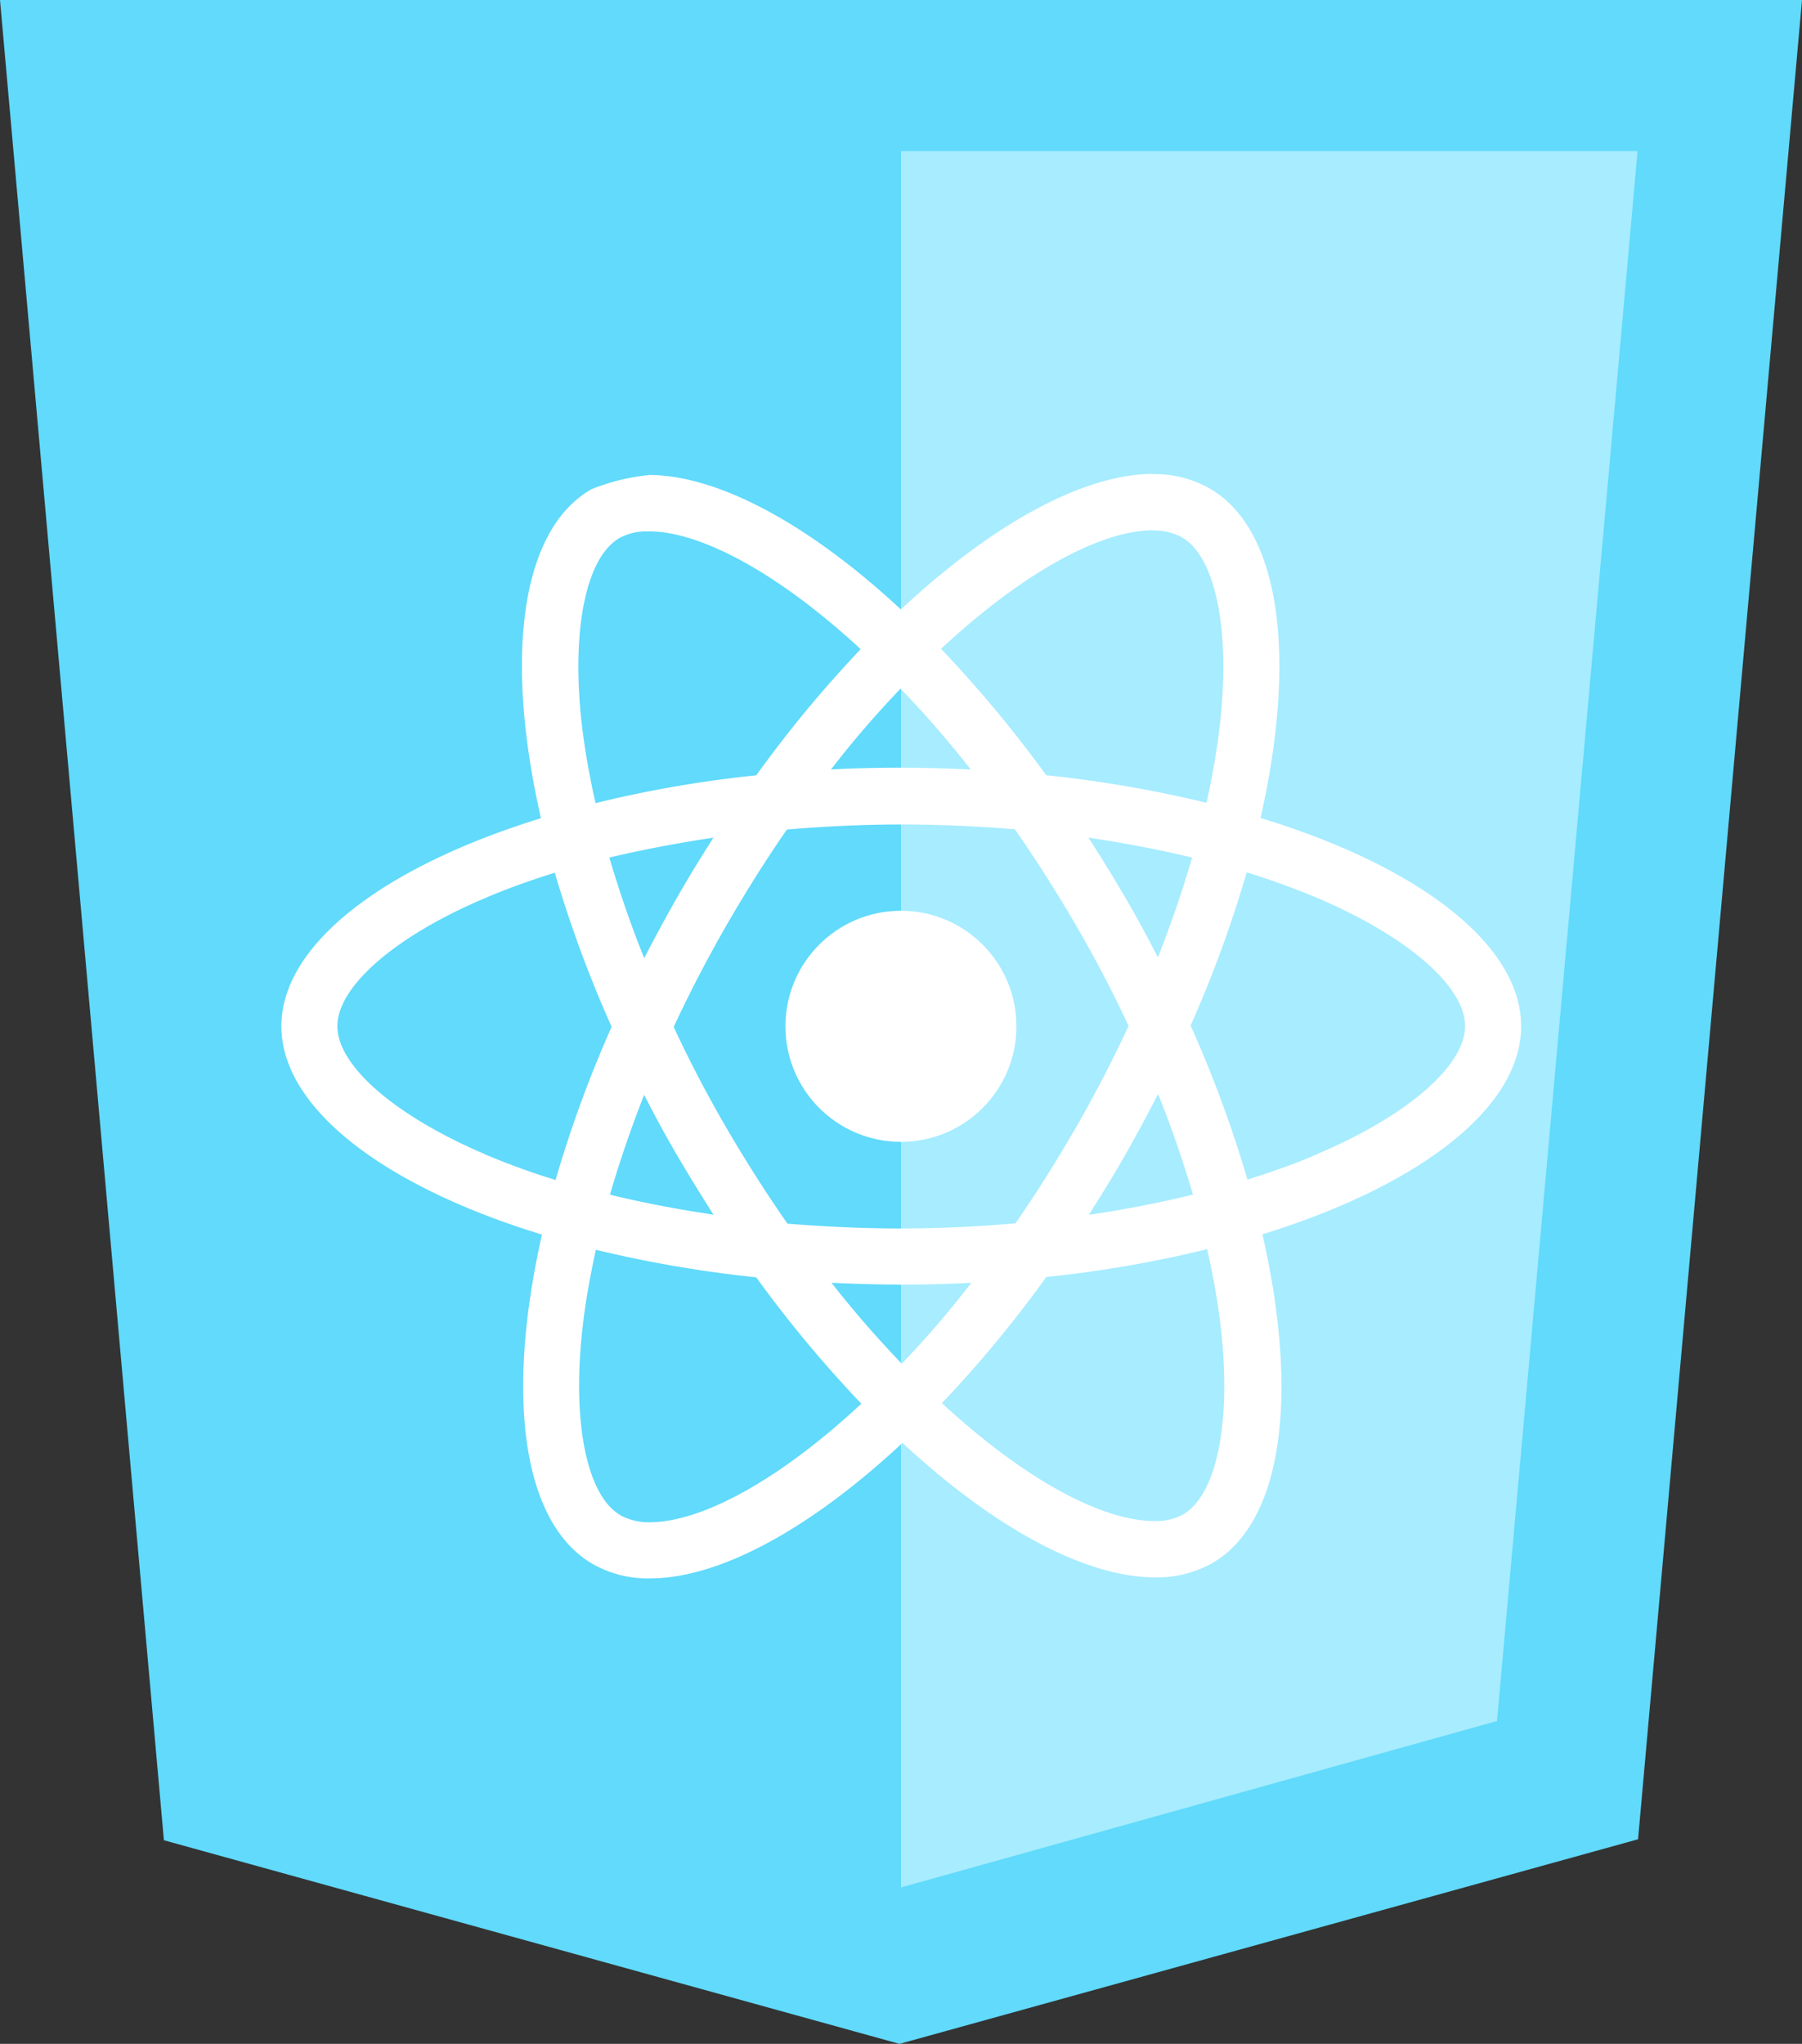 <svg id="REACTLogo" xmlns="http://www.w3.org/2000/svg" width="57.314" height="64.99" viewBox="0 0 57.314 64.99">
  <rect x="0" y="0" width="57.314" height="64.99" fill="#333333" stroke="none"/>
  <g id="HTML5Logo">
    <path id="Tracé_2" data-name="Tracé 2" d="M79.813,159.115,74.6,100.6h57.314L126.7,159.084l-23.491,6.506" transform="translate(-74.6 -100.6)" fill="#61dafb"/>
    <path id="Tracé_3" data-name="Tracé 3" d="M256,186.213V131h23.428l-4.471,49.921" transform="translate(-227.343 -126.197)" fill="#a7ecff"/>
  </g>
  <g id="REACTLogo-2" data-name="REACTLogo" transform="translate(8.945 15.069)">
    <path id="Tracé_10" data-name="Tracé 10" d="M215.137,95.564c0-2.612-3.271-5.092-8.288-6.624,1.158-5.112.643-9.18-1.627-10.482a3.524,3.524,0,0,0-1.8-.45V79.8a1.861,1.861,0,0,1,.919.212c1.093.627,1.568,3.015,1.2,6.082-.088.755-.233,1.552-.41,2.363a38.948,38.948,0,0,0-5.1-.876,39.212,39.212,0,0,0-3.344-4.019c2.621-2.436,5.08-3.77,6.752-3.77V78h0c-2.211,0-5.1,1.576-8.03,4.309-2.926-2.717-5.82-4.276-8.03-4.276v1.792c1.664,0,4.132,1.327,6.752,3.748a37.97,37.97,0,0,0-3.32,4.011,37.541,37.541,0,0,0-5.112.884c-.185-.8-.322-1.583-.418-2.334-.378-3.071.088-5.458,1.174-6.093a1.789,1.789,0,0,1,.924-.212V78.04a6.566,6.566,0,0,0-1.817.45c-2.259,1.3-2.765,5.362-1.6,10.458-5,1.543-8.256,4.011-8.256,6.616s3.271,5.092,8.288,6.624c-1.158,5.112-.643,9.18,1.627,10.482a3.536,3.536,0,0,0,1.809.45c2.211,0,5.1-1.576,8.03-4.309,2.926,2.717,5.82,4.276,8.031,4.276a3.584,3.584,0,0,0,1.817-.45c2.259-1.3,2.765-5.362,1.6-10.458C211.881,100.644,215.137,98.168,215.137,95.564ZM204.671,90.2c-.3,1.037-.667,2.106-1.086,3.175-.33-.643-.675-1.286-1.053-1.929s-.764-1.273-1.158-1.881C202.517,89.739,203.618,89.945,204.671,90.2Zm-3.682,8.561c-.627,1.086-1.273,2.114-1.937,3.071-1.2.1-2.412.161-3.634.161s-2.428-.057-3.617-.153q-1-1.435-1.946-3.054-.919-1.58-1.672-3.2c.5-1.077,1.061-2.154,1.664-3.207.627-1.086,1.273-2.114,1.937-3.071,1.2-.1,2.411-.161,3.633-.161s2.428.057,3.617.153q1,1.435,1.945,3.054.919,1.58,1.672,3.2C202.149,96.633,201.593,97.711,200.989,98.764Zm2.6-1.045c.434,1.077.8,2.154,1.11,3.2-1.053.257-2.163.475-3.312.643.394-.619.788-1.254,1.158-1.905s.716-1.294,1.045-1.937Zm-8.151,8.577a33.144,33.144,0,0,1-2.235-2.572c.723.032,1.463.057,2.211.057s1.5-.016,2.235-.057a31.362,31.362,0,0,1-2.21,2.572Zm-5.981-4.738c-1.141-.169-2.242-.378-3.3-.636.3-1.037.667-2.106,1.086-3.175.33.643.675,1.286,1.053,1.929s.764,1.275,1.158,1.886Zm5.94-16.728a33.162,33.162,0,0,1,2.235,2.572c-.723-.032-1.463-.057-2.211-.057s-1.5.016-2.235.057a31.392,31.392,0,0,1,2.211-2.569Zm-5.948,4.738c-.394.619-.788,1.254-1.158,1.905s-.716,1.286-1.045,1.929c-.434-1.077-.8-2.154-1.11-3.2C187.187,89.951,188.3,89.739,189.446,89.567Zm-7.275,10.064c-2.846-1.214-4.687-2.805-4.687-4.068s1.839-2.862,4.687-4.068c.692-.3,1.447-.566,2.227-.812a38.619,38.619,0,0,0,1.809,4.9,38.068,38.068,0,0,0-1.784,4.871A23.063,23.063,0,0,1,182.171,99.631Zm4.324,11.487c-1.093-.627-1.568-3.015-1.2-6.082.088-.755.233-1.552.41-2.363a38.963,38.963,0,0,0,5.1.876,39.214,39.214,0,0,0,3.344,4.019c-2.621,2.436-5.08,3.77-6.752,3.77a1.919,1.919,0,0,1-.908-.22Zm19.067-6.126c.378,3.071-.088,5.458-1.174,6.093a1.789,1.789,0,0,1-.924.212c-1.664,0-4.132-1.327-6.752-3.748a37.957,37.957,0,0,0,3.32-4.011,37.543,37.543,0,0,0,5.112-.884,22.5,22.5,0,0,1,.419,2.339Zm3.095-5.362c-.692.3-1.447.566-2.227.812a38.612,38.612,0,0,0-1.809-4.9,38.064,38.064,0,0,0,1.784-4.871c.8.249,1.552.523,2.259.82,2.846,1.214,4.687,2.805,4.687,4.068s-1.847,2.862-4.7,4.068Z" transform="translate(-175.701 -78)" fill="#fff"/>
    <path id="Tracé_11" data-name="Tracé 11" d="M320.8,78.4Z" transform="translate(-309.137 -78.368)" fill="#fff"/>
    <ellipse id="Ellipse_1" data-name="Ellipse 1" cx="3.674" cy="3.674" rx="3.674" ry="3.674" transform="translate(16.036 13.891)" fill="#fff"/>
    <path id="Tracé_12" data-name="Tracé 12" d="M520.5,78.1Z" transform="translate(-492.784 -78.092)" fill="#fff"/>
  </g>
</svg>
